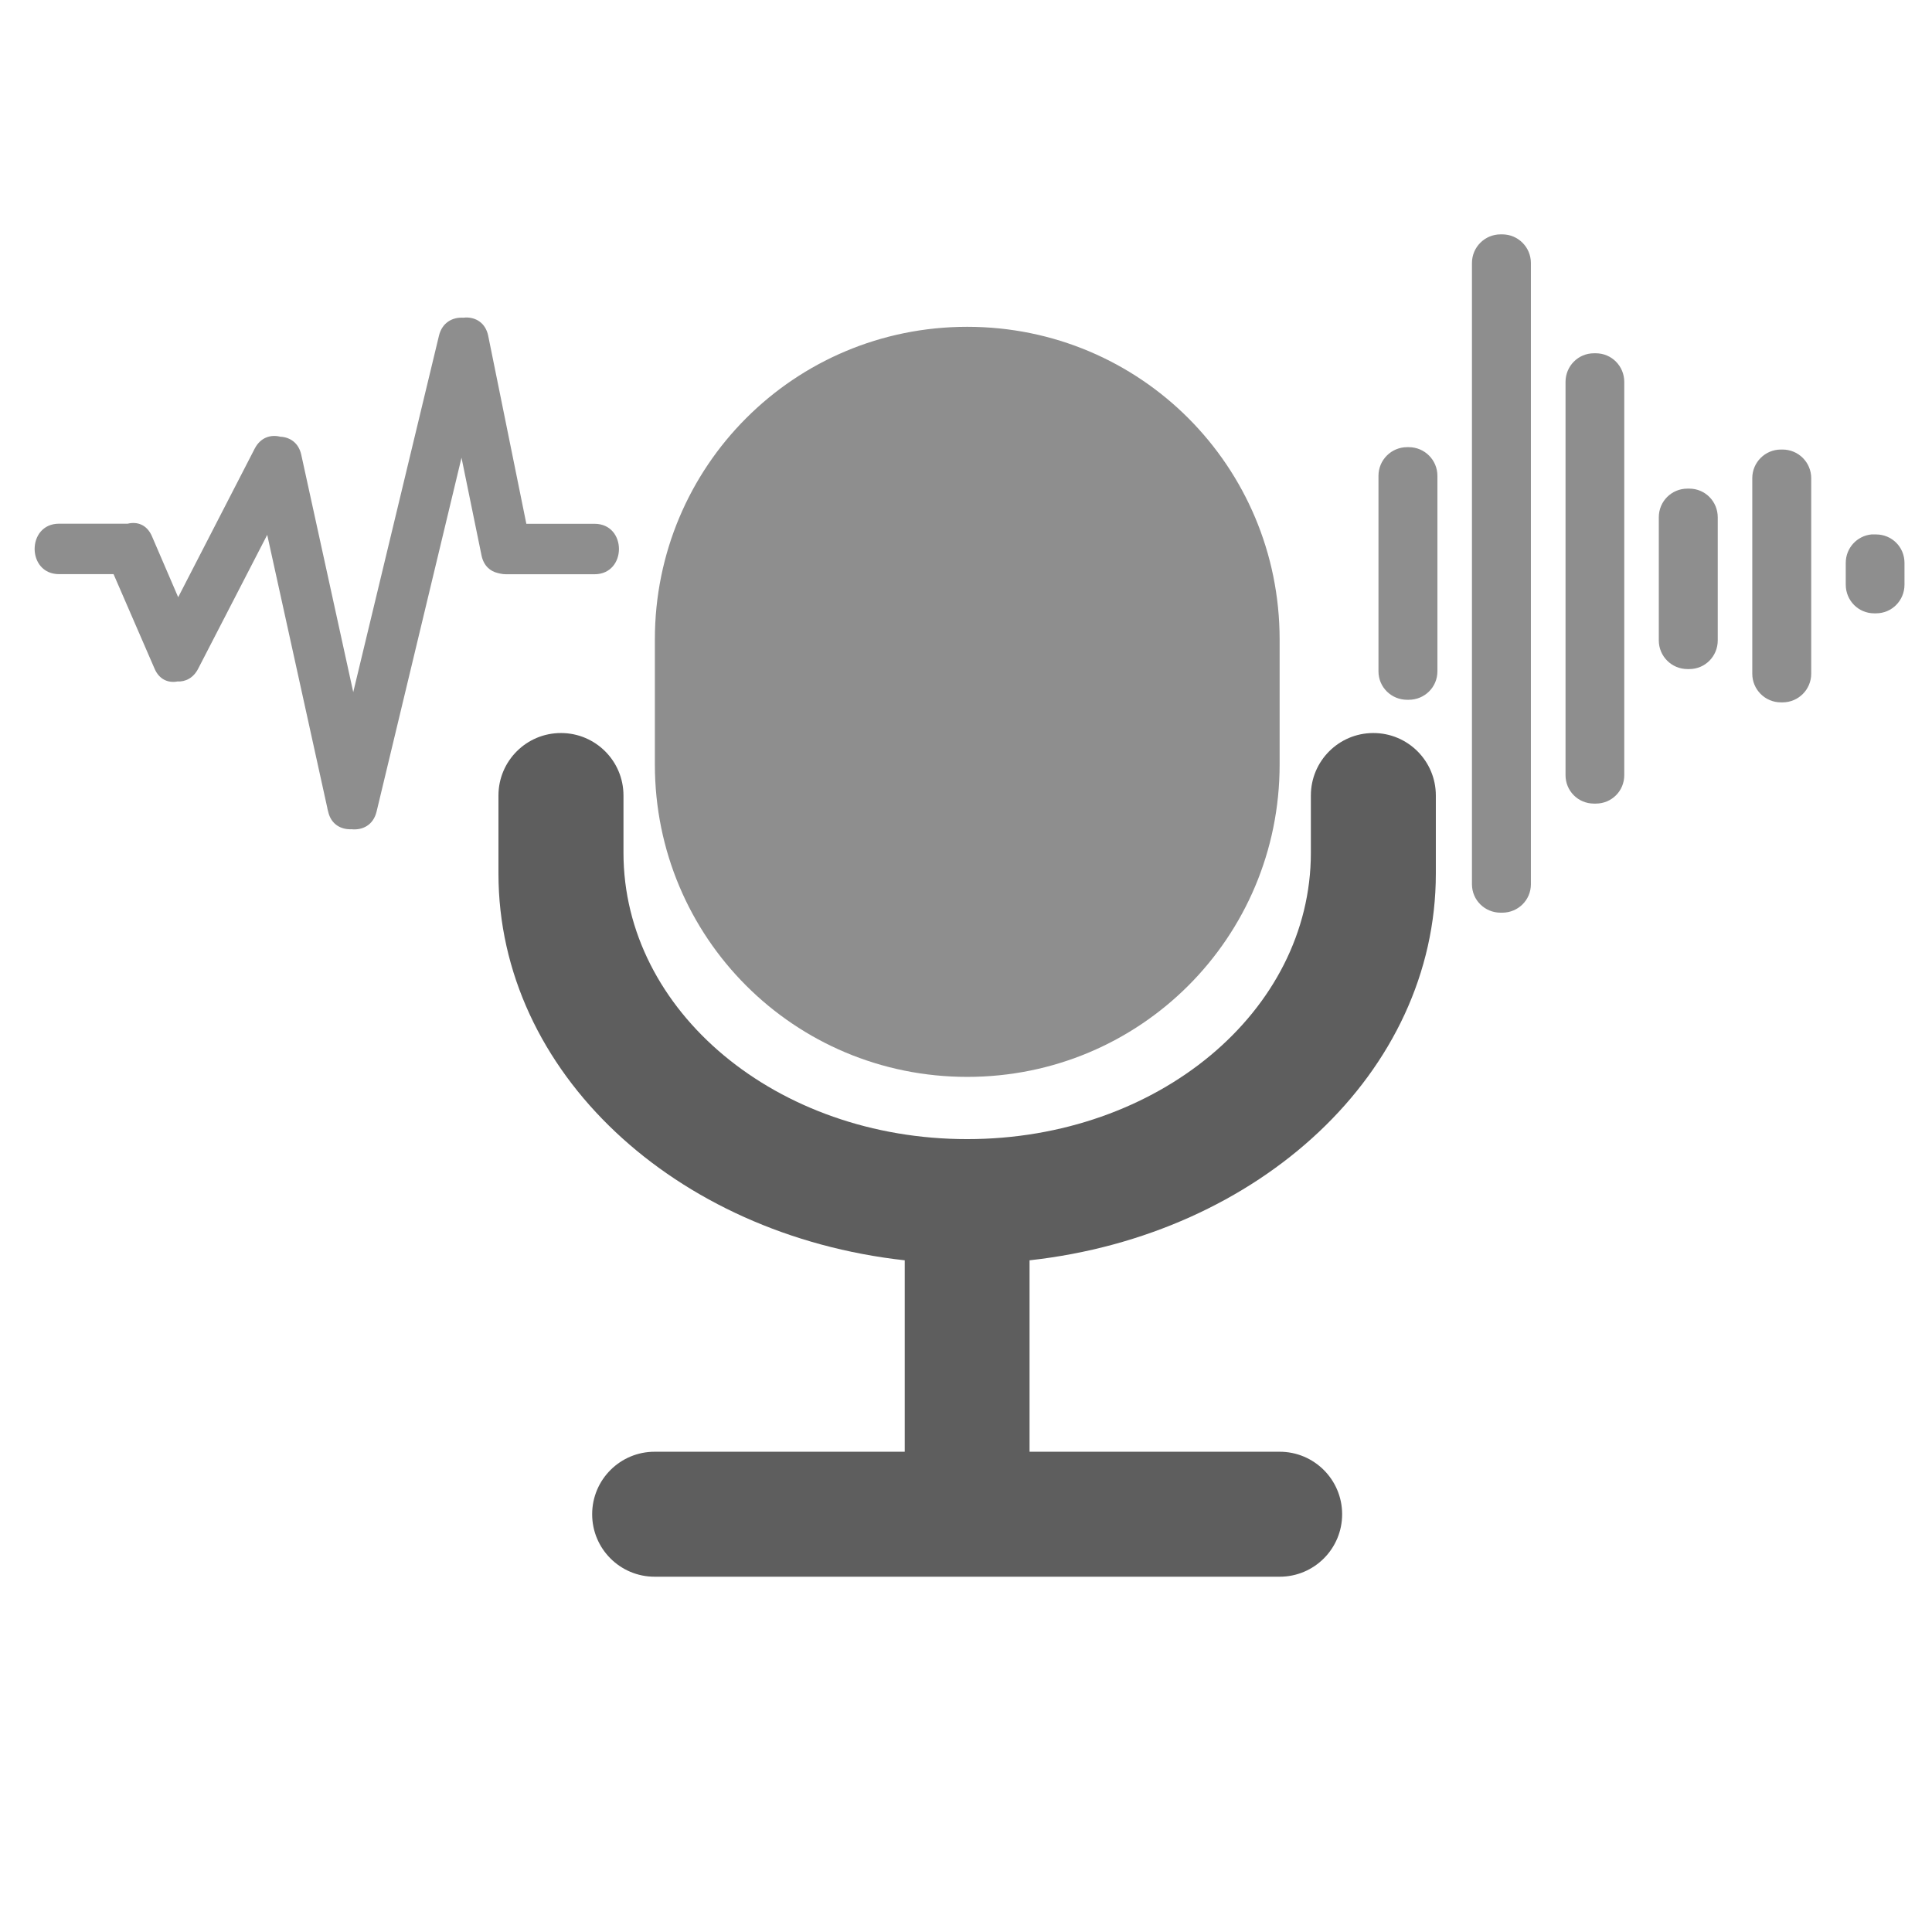 <svg xmlns="http://www.w3.org/2000/svg" width="48" height="48" version="1">
<g transform="matrix(2.569,0,0,2.569,-6.797,-7.179)" fill="currentColor" style="fill:#8e8e8e;fill-opacity:1">
<path style="fill:#8e8e8e;fill-opacity:1" d="m 17.158,5.061 c -0.153,0 -0.277,0.124 -0.277,0.277 v 6.008 c 0,0.153 0.124,0.275 0.277,0.275 h 0.016 c 0.153,0 0.277,-0.122 0.277,-0.275 V 5.338 c 0,-0.153 -0.124,-0.277 -0.277,-0.277 z M 7.15,5.865 c -0.007,1.547e-4 -0.016,0.001 -0.023,0.002 C 7.025,5.86 6.922,5.912 6.891,6.041 L 6.062,9.488 5.559,7.191 C 5.533,7.075 5.448,7.022 5.357,7.018 5.266,6.995 5.166,7.023 5.109,7.133 L 4.369,8.57 4.115,7.98 C 4.066,7.867 3.971,7.837 3.881,7.859 H 3.217 c -0.315,0 -0.315,0.488 0,0.488 H 3.744 L 4.141,9.262 C 4.187,9.369 4.276,9.401 4.361,9.385 4.438,9.389 4.515,9.353 4.562,9.262 L 5.23,7.967 5.811,10.607 c 5.144e-4,0.004 0.001,0.008 0.002,0.012 l 0.006,0.023 c 0.028,0.126 0.125,0.176 0.225,0.172 0.106,0.011 0.212,-0.038 0.244,-0.172 L 7.109,7.221 7.303,8.168 c 0.021,0.098 0.083,0.151 0.156,0.168 0.005,0.001 0.01,0.003 0.016,0.004 0.003,7.25e-4 0.007,0.001 0.01,0.002 0.017,0.004 0.035,0.006 0.055,0.006 h 0.855 c 0.315,0 0.316,-0.488 0,-0.488 H 7.736 L 7.367,6.041 C 7.341,5.917 7.248,5.863 7.15,5.865 Z M 12,5.955 c -1.674,0 -3.021,1.349 -3.021,3.023 V 10.188 c 0,1.674 1.347,3.021 3.021,3.021 1.674,0 3.021,-1.347 3.021,-3.021 V 8.979 C 15.021,7.304 13.674,5.955 12,5.955 Z m 6.061,0.256 c -0.153,0 -0.275,0.124 -0.275,0.277 v 3.803 c 0,0.153 0.122,0.275 0.275,0.275 h 0.018 c 0.153,0 0.275,-0.122 0.275,-0.275 V 6.488 c 0,-0.153 -0.122,-0.277 -0.275,-0.277 z m -1.807,0.908 c -0.153,0 -0.277,0.124 -0.277,0.277 v 1.891 c 0,0.153 0.124,0.275 0.277,0.275 h 0.016 c 0.153,0 0.277,-0.122 0.277,-0.275 v -1.891 c 0,-0.153 -0.124,-0.277 -0.277,-0.277 z m 3.615,0.023 c -0.153,0 -0.277,0.124 -0.277,0.277 v 1.891 c 0,0.153 0.124,0.277 0.277,0.277 h 0.016 c 0.153,0 0.277,-0.124 0.277,-0.277 v -1.891 c 0,-0.153 -0.124,-0.277 -0.277,-0.277 z M 18.965,7.52 C 18.811,7.52 18.688,7.643 18.688,7.797 v 1.191 c 0,0.153 0.124,0.277 0.277,0.277 h 0.018 c 0.153,0 0.275,-0.124 0.275,-0.277 V 7.797 c 0,-0.153 -0.122,-0.277 -0.275,-0.277 z m 1.779,0.443 c -0.14,0.014 -0.248,0.132 -0.248,0.275 v 0.211 c 0,0.153 0.122,0.277 0.275,0.277 h 0.018 c 0.153,0 0.275,-0.124 0.275,-0.277 V 8.238 c 0,-0.153 -0.122,-0.275 -0.275,-0.275 h -0.018 c -0.01,0 -0.018,-9.419e-4 -0.027,0 z" /></g>
<path style="fill:#5e5e5e;fill-opacity:1;" d="m 13.939,18.212 c -0.858,-0.002 -1.554,0.693 -1.555,1.55 v 1.942 c 0,4.936 4.385,8.977 10.094,9.608 v 4.756 h -6.211 c -0.858,-0.002 -1.554,0.693 -1.555,1.55 -0.002,0.86 0.696,1.557 1.555,1.555 h 15.523 c 0.86,0.002 1.557,-0.696 1.555,-1.555 -0.001,-0.858 -0.698,-1.552 -1.555,-1.55 h -6.211 v -4.756 c 5.709,-0.63 10.094,-4.672 10.094,-9.608 v -1.942 c -0.001,-0.858 -0.698,-1.552 -1.555,-1.55 -0.856,0.001 -1.549,0.695 -1.55,1.55 v 1.425 c 0,3.942 -3.808,7.114 -8.539,7.114 -4.731,0 -8.539,-3.172 -8.539,-7.114 v -1.425 c -0.001,-0.856 -0.695,-1.549 -1.55,-1.55 z" />
</svg>
